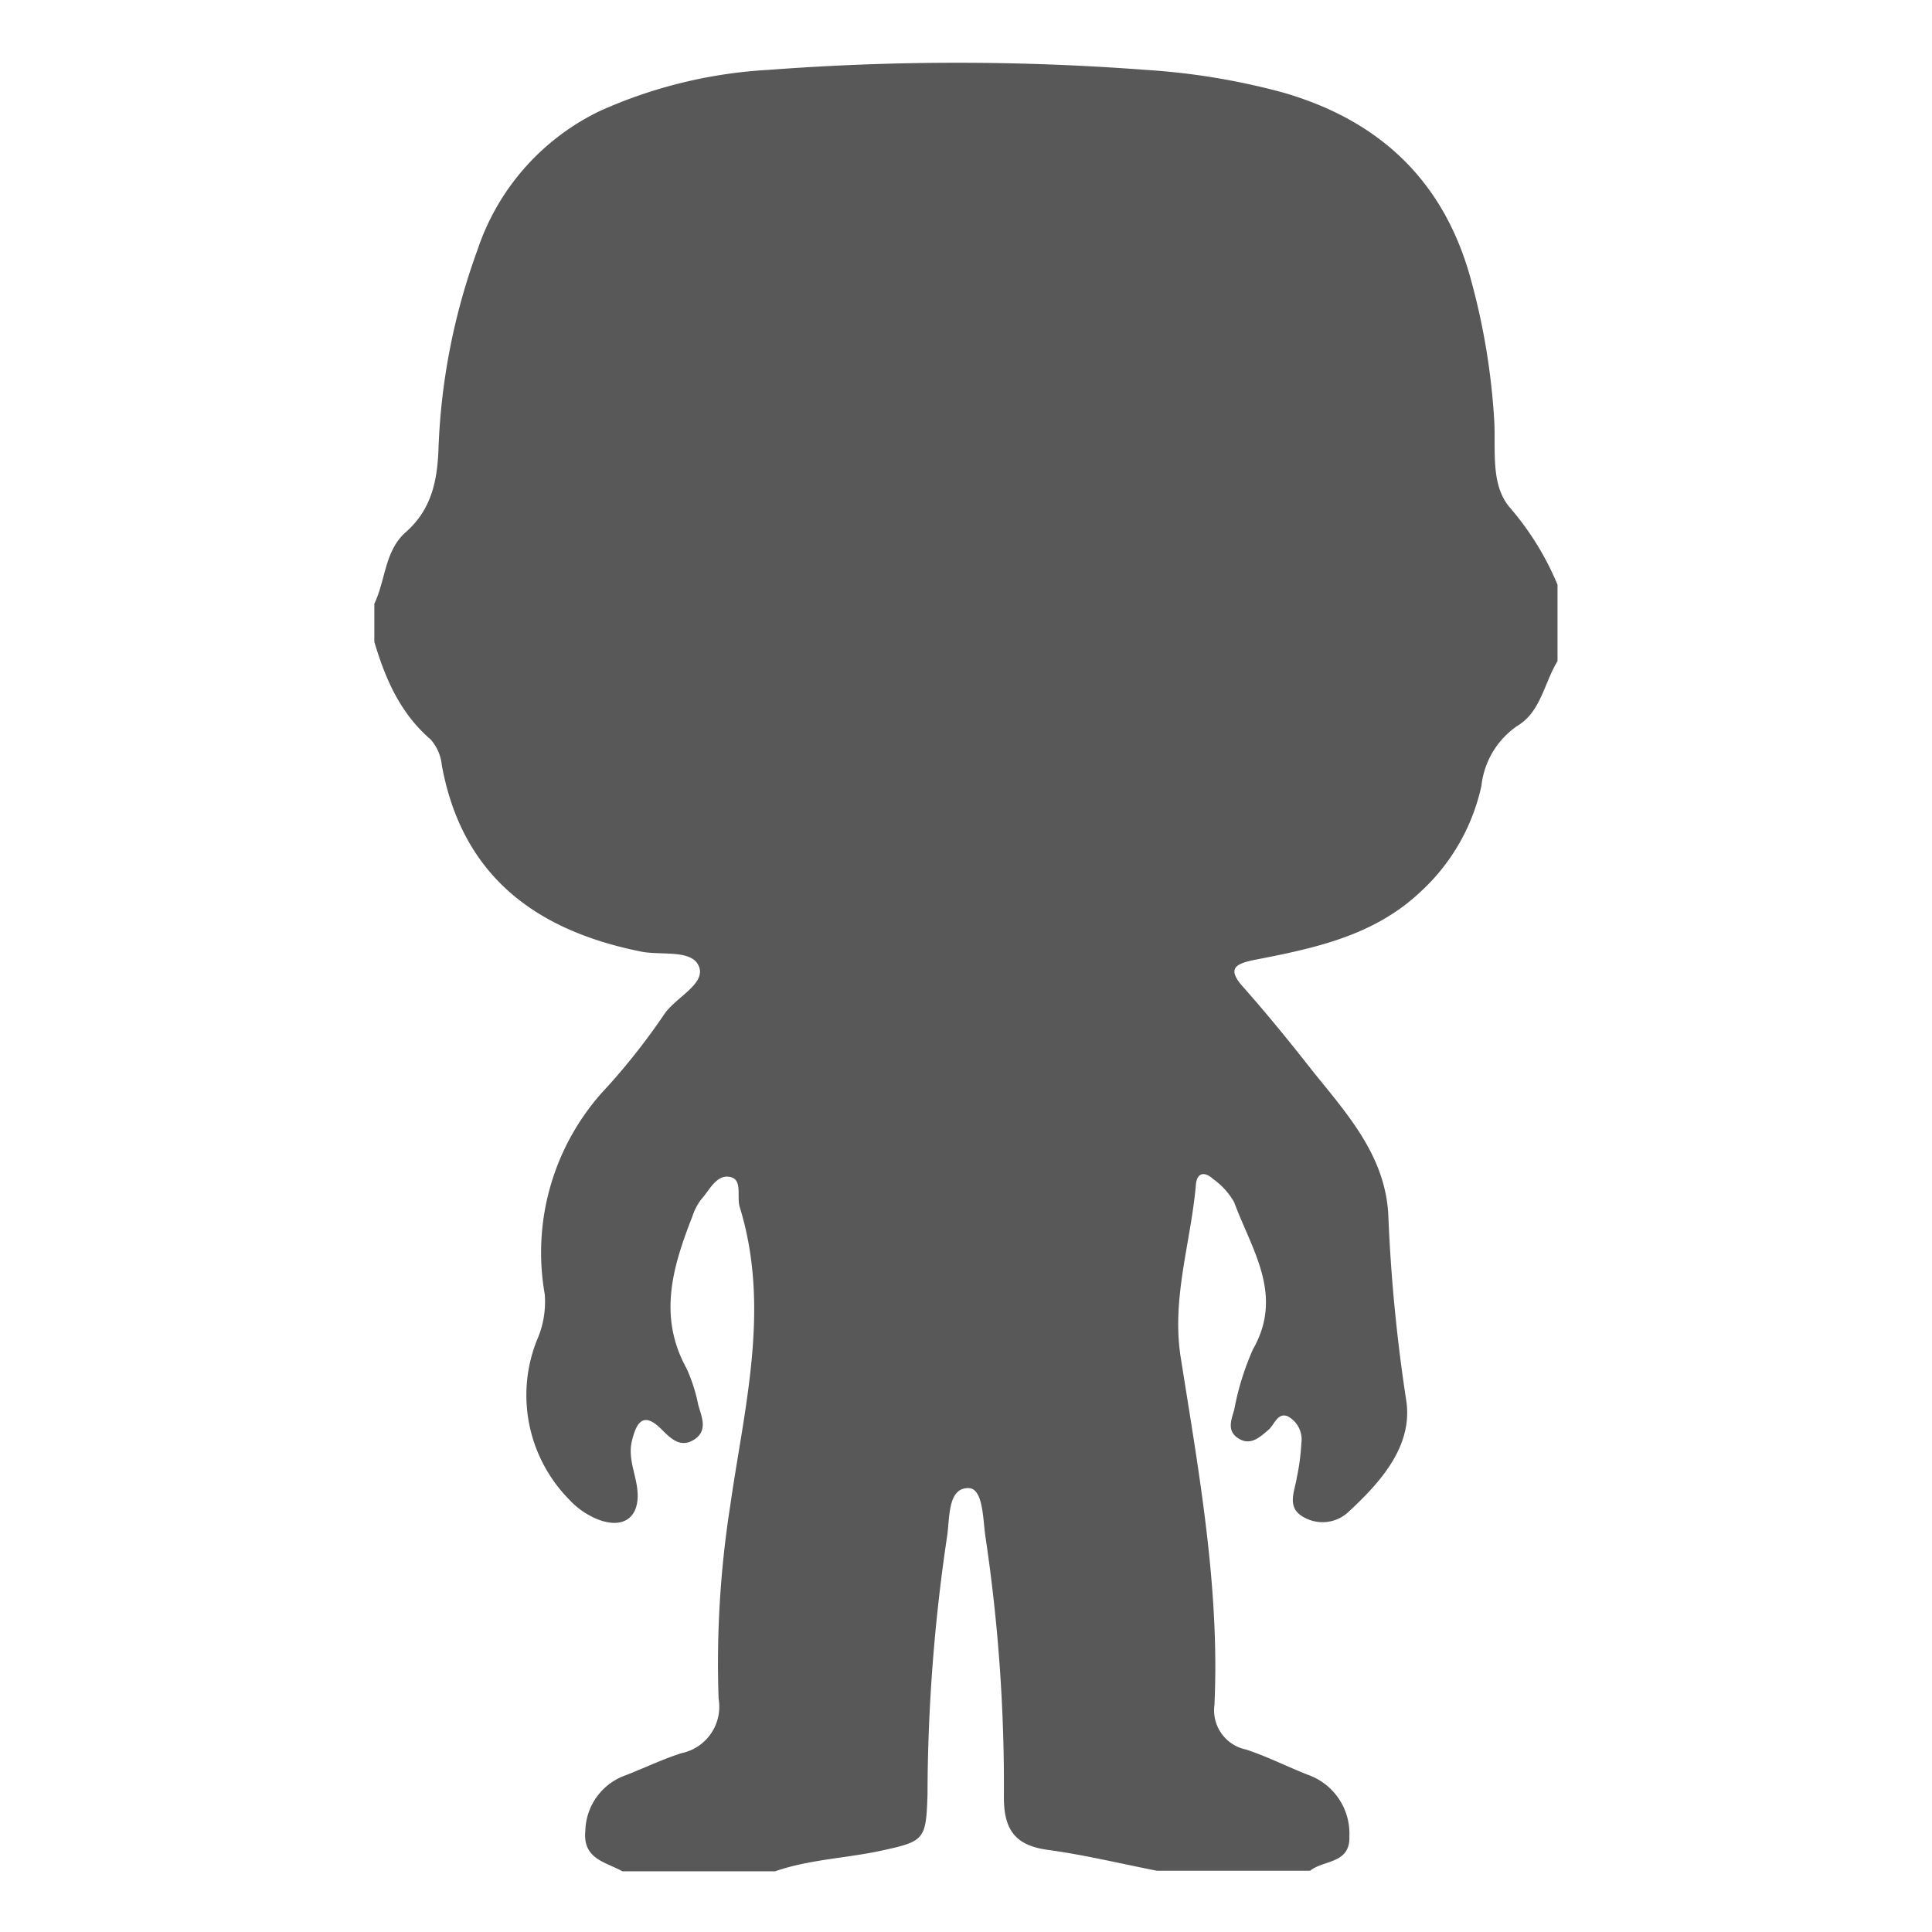 <svg id="Capa_1" data-name="Capa 1" xmlns="http://www.w3.org/2000/svg" viewBox="0 0 128 128"><defs><style>.cls-1{fill:#585858;}</style></defs><title>iconos-pop</title><g id="Le4Q6v.tif"><path class="cls-1" d="M103.19,38.74v5.06c-.87,1.42-1.11,3.33-2.6,4.25a5.53,5.53,0,0,0-2.44,4,13.37,13.37,0,0,1-4,7c-3.08,2.93-7,3.76-10.91,4.52-1.46.28-2,.61-.79,1.92,1.53,1.73,3,3.54,4.42,5.35,2.32,2.9,4.92,5.69,5.11,9.68a109.83,109.83,0,0,0,1.18,12.22c.48,3-1.63,5.4-3.78,7.39a2.51,2.51,0,0,1-3,.39c-1.18-.64-.6-1.7-.46-2.64a14.87,14.87,0,0,0,.3-2.28,1.74,1.74,0,0,0-.91-1.77c-.67-.26-.87.55-1.26.89-.6.52-1.21,1.08-2,.58s-.47-1.23-.28-1.9a17.94,17.94,0,0,1,1.24-4c2.07-3.62-.09-6.61-1.24-9.74a4.76,4.76,0,0,0-1.4-1.55c-.56-.51-1.07-.44-1.14.39-.33,3.82-1.63,7.53-1,11.46,1.2,7.61,2.59,15.22,2.23,23a2.65,2.65,0,0,0,2.09,2.95c1.4.46,2.72,1.13,4.09,1.67a4.13,4.13,0,0,1,2.76,4.07c.07,1.85-1.7,1.56-2.6,2.29H76.64c-2.4-.47-4.79-1.05-7.21-1.38-2.17-.29-2.92-1.33-2.92-3.49a111.34,111.34,0,0,0-1.21-17.18c-.19-1.21-.14-3.32-1.16-3.3-1.4,0-1.2,2.09-1.41,3.31a117.52,117.52,0,0,0-1.28,17c-.1,3-.19,3.09-3.1,3.72-2.33.5-4.73.57-7,1.36H41.24c-1.11-.62-2.64-.81-2.46-2.67a4,4,0,0,1,2.66-3.69c1.25-.48,2.45-1.07,3.72-1.47a3.14,3.14,0,0,0,2.45-3.6,67.54,67.54,0,0,1,.77-12.8c.94-6.57,2.68-13.12.63-19.78-.22-.7.22-1.85-.67-2s-1.33.88-1.88,1.49a3.67,3.67,0,0,0-.58,1.11c-1.3,3.32-2.31,6.63-.39,10.1a11.15,11.15,0,0,1,.77,2.4c.22.8.66,1.7-.26,2.3s-1.58-.08-2.19-.69c-1.25-1.25-1.67-.32-1.94.77s.2,2.08.34,3.11c.26,1.89-.82,2.8-2.61,2.1a5.19,5.19,0,0,1-1.88-1.3,9.85,9.85,0,0,1-2.16-10.54,6.28,6.28,0,0,0,.53-3.08A15.92,15.92,0,0,1,40.24,72,44,44,0,0,0,44,67.21c.76-1.14,2.76-2,2.31-3.17s-2.51-.72-3.86-1c-6.95-1.4-11.84-5-13.18-12.35a3,3,0,0,0-.74-1.7c-2-1.72-3-4-3.73-6.47V40c.75-1.56.68-3.51,2.09-4.75,1.68-1.48,2.08-3.36,2.16-5.48A42.65,42.65,0,0,1,31.62,16.6a15.73,15.73,0,0,1,8.11-9.24A31.45,31.45,0,0,1,50.91,4.63a165.66,165.66,0,0,1,25,0A45.56,45.56,0,0,1,85,6.13C91.49,8,95.72,12.07,97.47,18.59A45.15,45.15,0,0,1,99,27.92c.1,1.93-.25,4.16,1,5.67A18.92,18.92,0,0,1,103.19,38.74Z"/></g></svg>